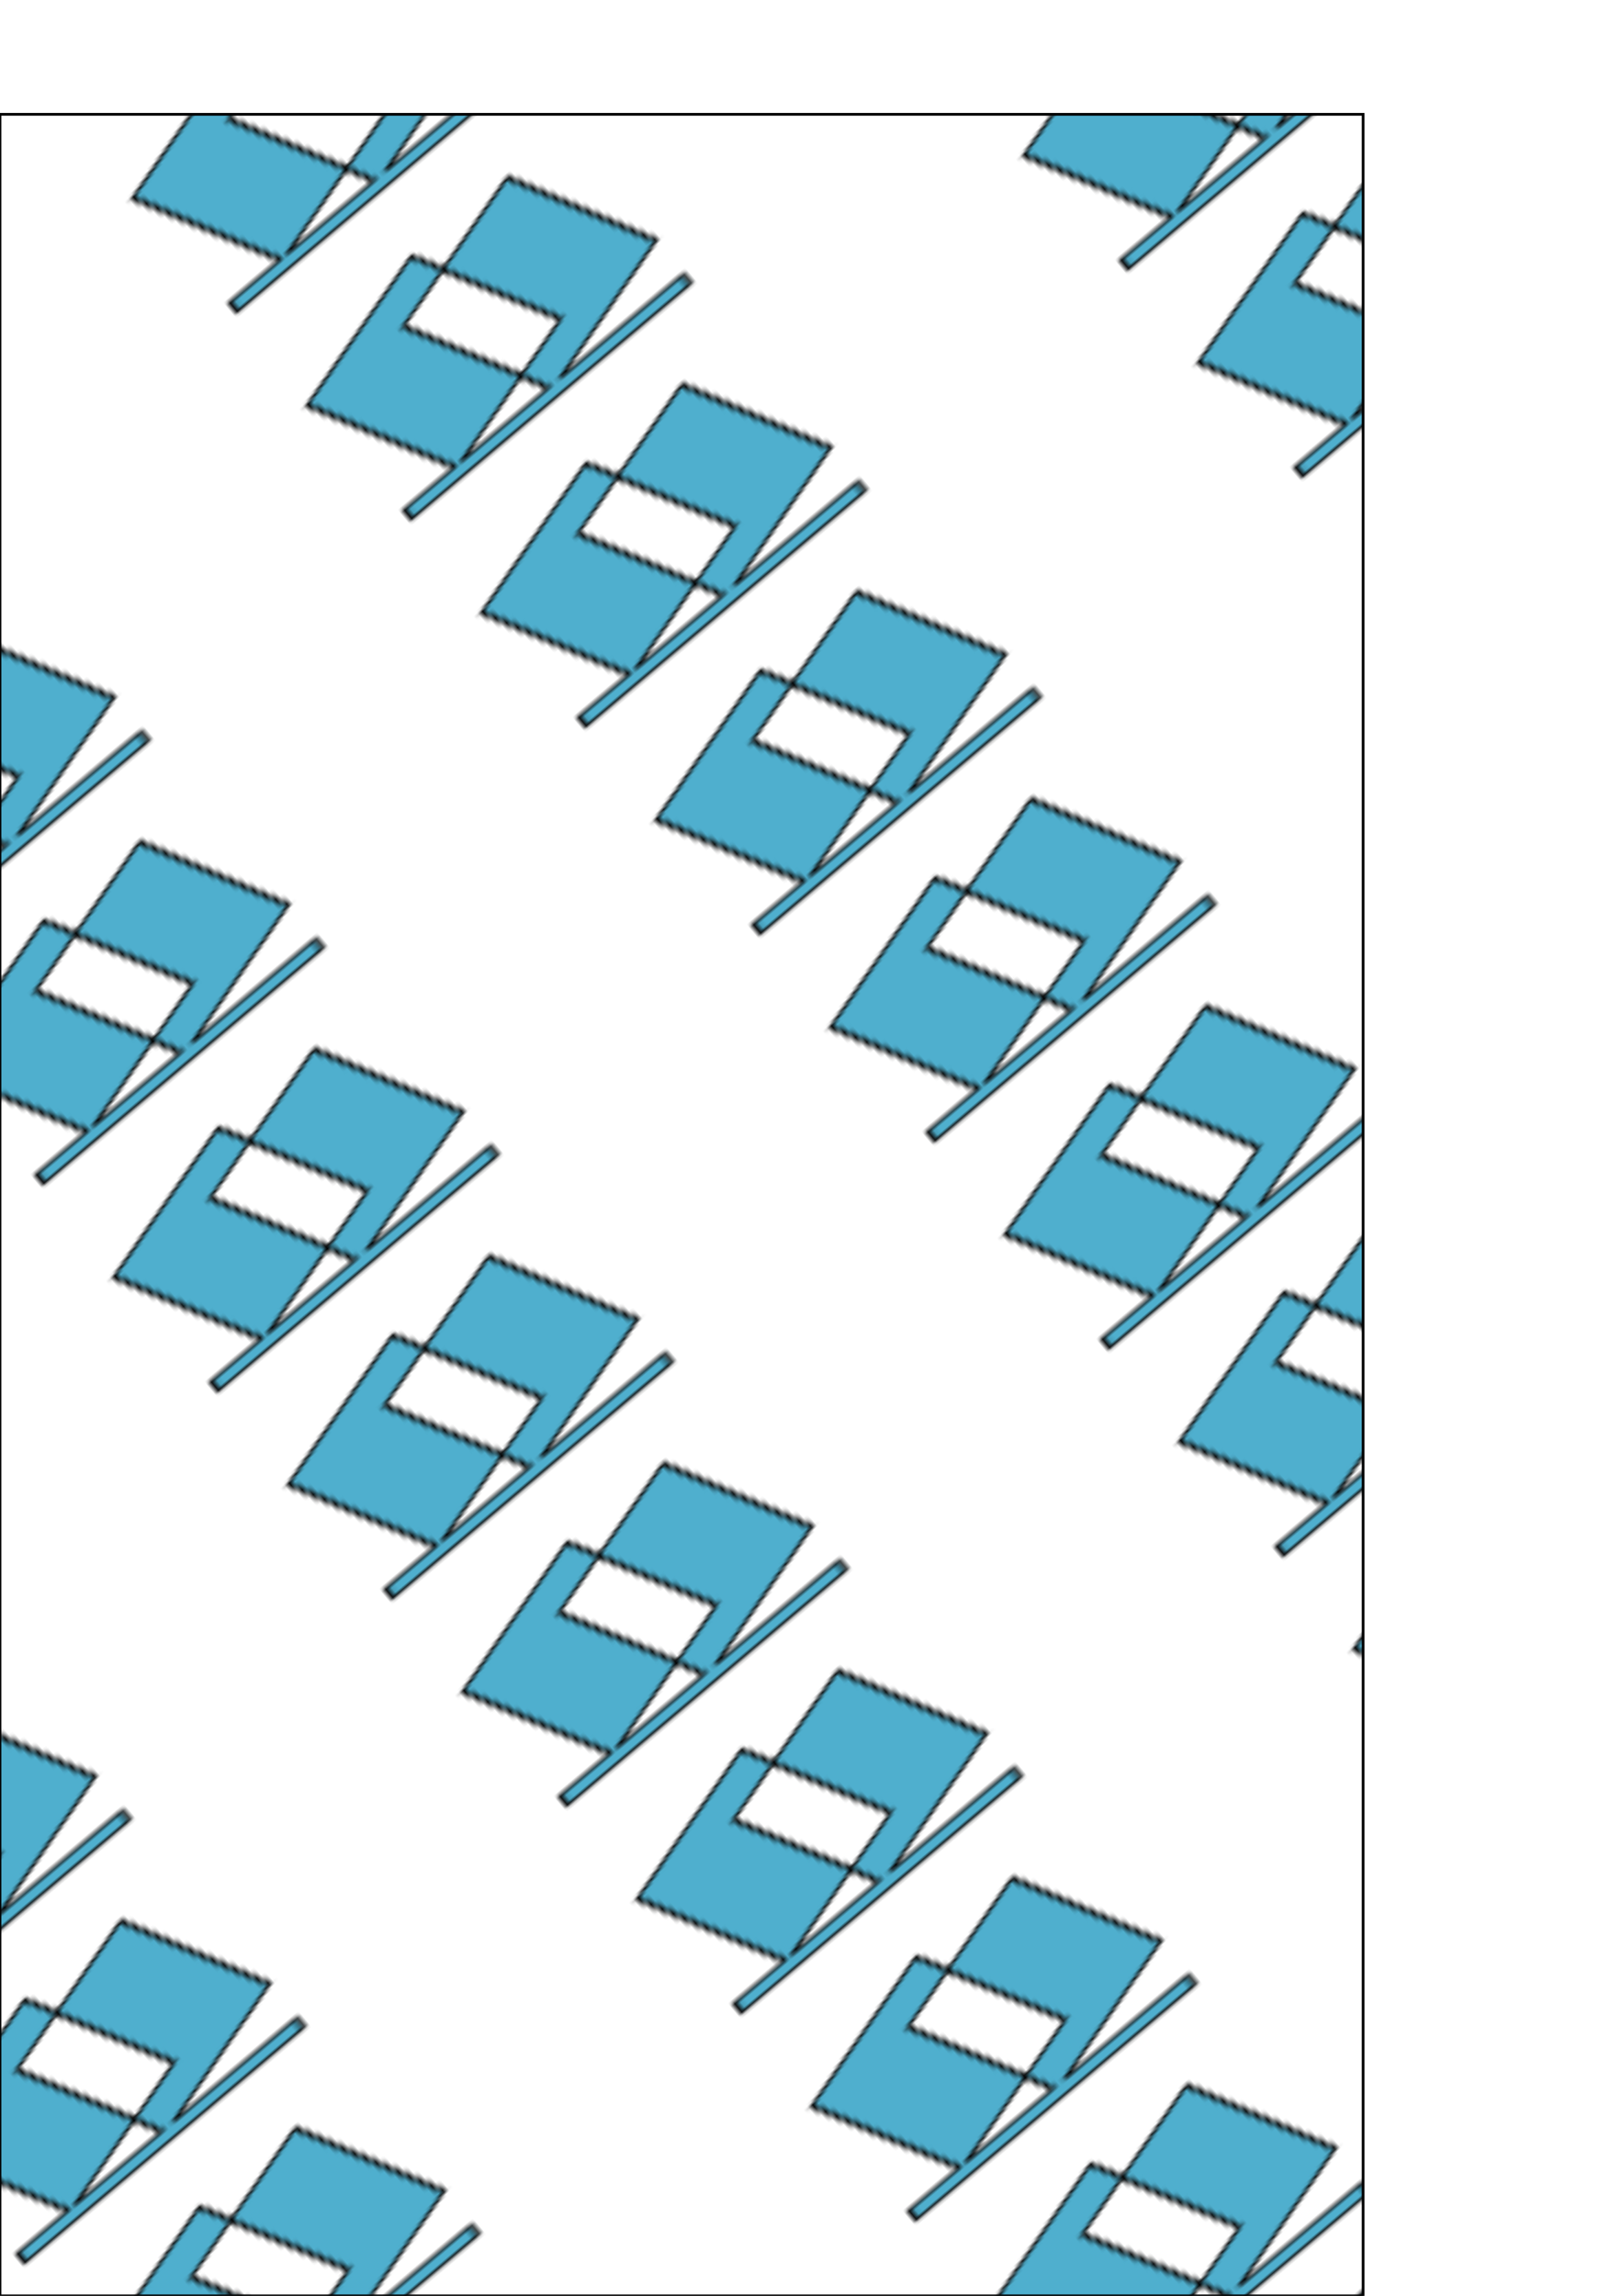 ﻿<svg width="595" height="842" preserveAspectRatio="xMidYMid meet" viewBox="0 0 594.96 841.92" xmlns="http://www.w3.org/2000/svg">
<!-- Generator: PdfToSvg.NET -->
<defs>
<pattern width="130" height="100" patternUnits="userSpaceOnUse" patternTransform="matrix(1.53 -1.29 0.64 0.76 -51.2 781.12)" viewBox="0 0 130 100" id="ID1">
<path d="M38.39 2.36l-32.14 17.23l13.37 52.53h-12.03v4.57h66.61v-4.57h-29.35l29.73 -15.94l-13.42 -53.21l-19.81 10.56zM41.26 13.7l10.69 41.89l-12.24 6.54l-10.68 -41.89zM39.63 62.3l2.49 9.82h-20.91z" fill="#4fafce" stroke="#000" stroke-width="1" />
</pattern>
</defs>
<g stroke-miterlimit="10">
<path d="M0 841.92h500v-800h-500z" fill="url(#ID1)" stroke="#000" stroke-width="1" />
</g>
</svg>